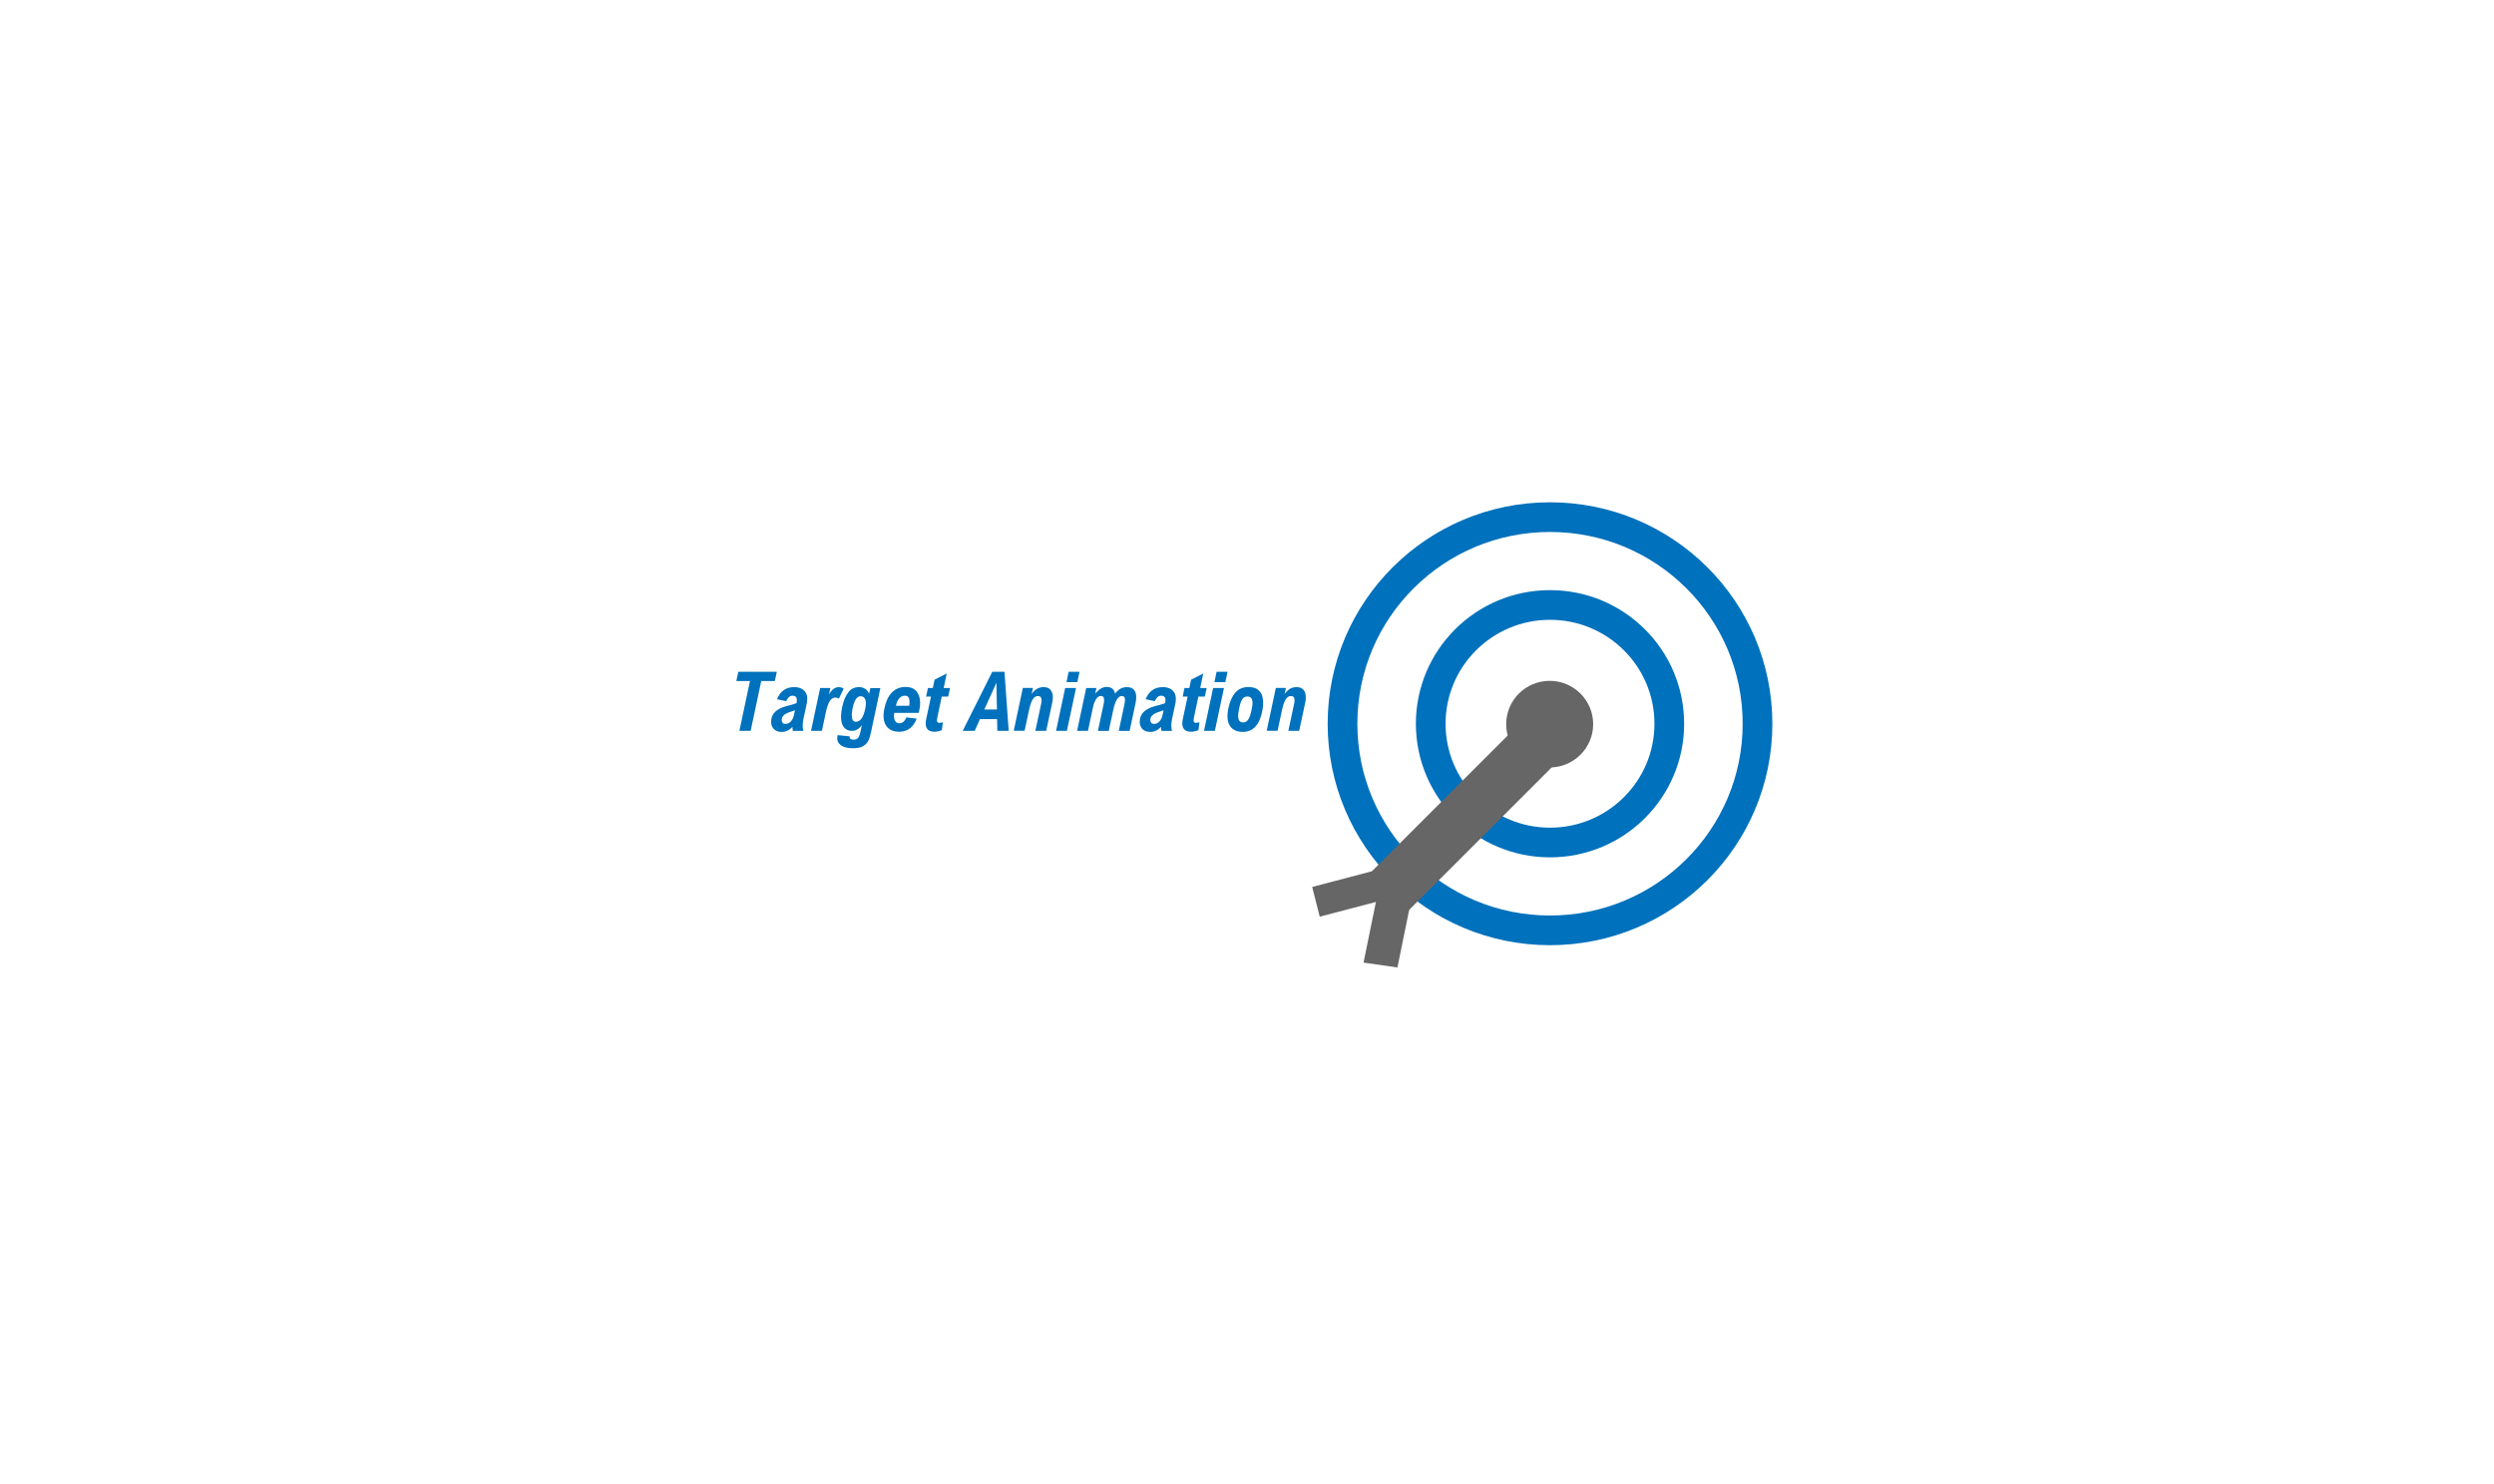 <?xml version="1.0" encoding="UTF-8" standalone="no"?>
<svg width="420px" height="250px" viewBox="0 0 420 250" version="1.1" xmlns="http://www.w3.org/2000/svg" xmlns:xlink="http://www.w3.org/1999/xlink">
    <!-- Generator: Sketch 39.1 (31720) - http://www.bohemiancoding.com/sketch -->
    <title>targetLogo</title>
    <desc>Created with Sketch.</desc>
    <defs></defs>
    <g id="Page-1" stroke="none" stroke-width="1" fill="none" fill-rule="evenodd">
        <rect id="Rectangle" fill="#FFFFFF" x="0" y="0" width="420" height="250"></rect>
        <g id="Logo" transform="translate(124, 87)">
            <g id="Group">
                <g>
                    <ellipse id="Oval" stroke="#0071BC" stroke-width="5" cx="137.028" cy="34.916" rx="34.944" ry="34.804"></ellipse>
                    <ellipse id="Oval" stroke="#0071BC" stroke-width="5" cx="137.028" cy="34.916" rx="20.088" ry="20.007"></ellipse>
                    <ellipse id="Oval" fill="#666666" cx="136.972" cy="34.985" rx="7.324" ry="7.294"></ellipse>
                    <rect id="Rectangle-path" fill="#666666" transform="translate(121.793, 51.401) rotate(135) translate(-121.793, -51.401) " x="102.926" y="46.886" width="37.734" height="9.031"></rect>
                    <polygon id="Shape" fill="#666666" points="110.928 64.093 98.248 67.414 96.978 62.412 109.659 59.077"></polygon>
                    <polygon id="Shape" fill="#666666" points="111.333 75.972 105.627 75.152 108.292 62.078 113.997 62.912"></polygon>
                    <g transform="translate(0, 26.121)" id="Shape" fill="#0071BC">
                        <polygon points="4.199 1.598 2.413 9.99 0.516 9.99 2.302 1.598 0 1.598 0.335 0.042 6.821 0.042 6.487 1.598"></polygon>
                        <path d="M9.765,2.626 C10.169,2.626 10.532,2.695 10.853,2.834 C11.188,2.973 11.439,3.196 11.648,3.487 C11.857,3.779 11.941,4.168 11.941,4.641 C11.941,4.905 11.913,5.182 11.843,5.474 L11.299,8.017 C11.216,8.42 11.174,8.809 11.174,9.156 C11.174,9.49 11.216,9.781 11.299,10.004 L9.528,10.004 C9.472,9.781 9.444,9.545 9.458,9.323 C9.179,9.615 8.9,9.823 8.607,9.962 C8.314,10.101 7.993,10.17 7.644,10.17 C7.268,10.17 6.933,10.101 6.668,9.948 C6.403,9.809 6.194,9.601 6.068,9.351 C5.929,9.101 5.859,8.809 5.859,8.489 C5.859,7.795 6.082,7.225 6.528,6.794 C6.975,6.363 7.63,6.044 8.495,5.808 L8.872,5.71 C9.221,5.613 9.486,5.544 9.667,5.488 C9.862,5.433 10.016,5.377 10.127,5.335 L10.155,5.21 C10.183,5.085 10.197,4.946 10.197,4.807 C10.197,4.571 10.141,4.39 10.016,4.265 C9.904,4.14 9.723,4.071 9.486,4.071 C9.235,4.071 9.025,4.154 8.858,4.307 C8.691,4.46 8.537,4.682 8.398,4.988 L6.849,4.668 C7.114,4.001 7.491,3.501 7.965,3.154 C8.44,2.793 9.039,2.626 9.765,2.626 L9.765,2.626 Z M9.137,6.78 C8.844,6.878 8.593,6.975 8.412,7.072 C8.216,7.169 8.035,7.294 7.882,7.489 C7.714,7.669 7.644,7.906 7.644,8.184 C7.644,8.364 7.7,8.517 7.798,8.642 C7.909,8.767 8.077,8.823 8.3,8.823 C8.621,8.823 8.928,8.684 9.179,8.406 C9.444,8.128 9.625,7.739 9.723,7.253 L9.876,6.53 C9.639,6.614 9.388,6.697 9.137,6.78 L9.137,6.78 Z"></path>
                        <path d="M16.656,4.39 C16.279,4.39 15.972,4.599 15.721,5.002 C15.47,5.405 15.247,6.058 15.066,6.919 L14.41,9.99 L12.583,9.99 L14.117,2.779 L15.833,2.779 L15.596,3.876 C16.07,3.043 16.614,2.626 17.27,2.626 C17.549,2.626 17.814,2.709 18.079,2.876 L17.284,4.543 C17.047,4.432 16.837,4.39 16.656,4.39 L16.656,4.39 Z"></path>
                        <path d="M20.673,2.626 C21.064,2.626 21.413,2.723 21.706,2.918 C21.999,3.112 22.222,3.39 22.361,3.751 L22.571,2.793 L24.259,2.793 L22.654,10.351 C22.529,10.921 22.375,11.379 22.18,11.74 C21.985,12.102 21.692,12.38 21.287,12.602 C20.883,12.824 20.339,12.921 19.641,12.921 C19.111,12.921 18.637,12.852 18.232,12.727 C17.828,12.588 17.521,12.393 17.312,12.143 C17.088,11.893 16.991,11.588 16.991,11.24 C16.991,11.115 17.005,10.99 17.033,10.851 L17.061,10.712 L19.083,10.921 L19.083,10.935 L19.083,11.032 C19.083,11.324 19.306,11.476 19.739,11.476 C19.976,11.476 20.171,11.435 20.325,11.337 C20.478,11.24 20.59,11.101 20.673,10.907 C20.757,10.712 20.841,10.462 20.911,10.143 L21.134,9.059 C20.869,9.378 20.604,9.629 20.353,9.767 C20.102,9.92 19.795,9.99 19.46,9.99 C18.888,9.99 18.442,9.795 18.121,9.392 C17.8,8.989 17.632,8.392 17.632,7.6 C17.632,7.114 17.702,6.572 17.828,5.974 C18.037,4.946 18.386,4.14 18.846,3.529 C19.265,2.918 19.892,2.626 20.673,2.626 L20.673,2.626 Z M21.817,5.363 C21.817,4.974 21.734,4.682 21.58,4.474 C21.427,4.265 21.204,4.168 20.939,4.168 C20.604,4.168 20.339,4.335 20.129,4.654 C19.92,4.974 19.739,5.46 19.599,6.099 C19.502,6.586 19.446,7.016 19.446,7.378 C19.446,8.1 19.669,8.461 20.129,8.461 C20.492,8.461 20.813,8.281 21.078,7.933 C21.343,7.586 21.566,6.989 21.734,6.155 C21.789,5.835 21.817,5.585 21.817,5.363 L21.817,5.363 Z"></path>
                        <path d="M30.954,5.294 C30.954,5.669 30.913,6.072 30.815,6.502 L30.717,6.961 L26.588,6.961 C26.56,7.141 26.546,7.308 26.546,7.461 C26.546,7.85 26.63,8.156 26.783,8.378 C26.937,8.6 27.16,8.712 27.439,8.712 C27.718,8.712 27.955,8.628 28.164,8.448 C28.36,8.267 28.513,8.031 28.625,7.725 L30.369,7.933 C30.131,8.586 29.769,9.128 29.28,9.531 C28.792,9.934 28.178,10.143 27.425,10.143 C26.839,10.143 26.351,10.031 25.96,9.809 C25.57,9.587 25.277,9.267 25.082,8.864 C24.886,8.461 24.789,7.989 24.789,7.461 C24.789,7.183 24.817,6.878 24.872,6.544 C25.109,5.21 25.542,4.224 26.156,3.571 C26.77,2.932 27.551,2.598 28.485,2.598 C29.322,2.598 29.936,2.848 30.341,3.335 C30.759,3.849 30.954,4.502 30.954,5.294 L30.954,5.294 Z M26.881,5.766 L29.127,5.766 C29.155,5.544 29.169,5.335 29.169,5.127 C29.169,4.78 29.113,4.516 28.988,4.335 C28.862,4.154 28.667,4.071 28.388,4.071 C28.025,4.071 27.718,4.21 27.453,4.502 C27.188,4.78 26.993,5.196 26.881,5.766 L26.881,5.766 Z"></path>
                        <path d="M35.99,2.779 L35.683,4.224 L34.595,4.224 L33.856,7.711 C33.814,7.933 33.786,8.1 33.786,8.211 C33.786,8.364 33.814,8.475 33.884,8.545 C33.954,8.614 34.051,8.642 34.191,8.642 C34.316,8.642 34.512,8.614 34.777,8.545 L34.609,9.893 C34.107,10.059 33.703,10.143 33.396,10.143 C32.893,10.143 32.517,10.031 32.266,9.795 C32.015,9.559 31.889,9.212 31.889,8.739 C31.889,8.517 31.917,8.281 31.973,8.017 L32.782,4.224 L31.959,4.224 L32.266,2.779 L33.089,2.779 L33.382,1.376 L35.432,0.333 L34.916,2.779 L35.99,2.779 L35.99,2.779 Z"></path>
                        <path d="M41.026,8.017 L40.147,9.99 L38.125,9.99 L43.105,0.042 L45.155,0.042 L45.867,9.99 L43.956,9.99 L43.914,8.017 L41.026,8.017 L41.026,8.017 Z M43.802,1.89 L41.765,6.391 L43.886,6.391 L43.802,1.89 L43.802,1.89 Z"></path>
                        <path d="M51.739,2.626 C52.27,2.626 52.66,2.779 52.911,3.084 C53.176,3.39 53.302,3.807 53.302,4.349 C53.302,4.627 53.274,4.918 53.204,5.224 L52.186,9.99 L50.358,9.99 L51.335,5.433 C51.391,5.196 51.405,4.988 51.405,4.835 C51.405,4.363 51.195,4.127 50.791,4.127 C50.442,4.127 50.135,4.321 49.912,4.696 C49.675,5.085 49.466,5.697 49.284,6.53 L48.545,9.976 L46.718,9.976 L48.252,2.765 L49.954,2.765 L49.731,3.779 C50.024,3.376 50.345,3.084 50.665,2.89 C51,2.723 51.349,2.626 51.739,2.626 L51.739,2.626 Z"></path>
                        <path d="M53.846,9.99 L55.38,2.779 L57.208,2.779 L55.673,9.99 L53.846,9.99 L53.846,9.99 Z M55.604,1.778 L55.966,0.042 L57.794,0.042 L57.431,1.778 L55.604,1.778 L55.604,1.778 Z"></path>
                        <path d="M65.787,2.626 C66.303,2.626 66.694,2.779 66.959,3.071 C67.224,3.362 67.349,3.779 67.349,4.321 C67.349,4.613 67.307,4.932 67.238,5.294 L66.233,10.004 L64.406,10.004 L65.354,5.558 C65.424,5.224 65.452,4.96 65.452,4.766 C65.452,4.529 65.41,4.363 65.313,4.265 C65.215,4.168 65.089,4.127 64.908,4.127 C64.294,4.127 63.82,4.905 63.485,6.447 L62.718,10.004 L60.891,10.004 L61.839,5.585 C61.909,5.266 61.937,5.002 61.937,4.793 C61.937,4.543 61.895,4.377 61.797,4.265 C61.7,4.168 61.574,4.113 61.393,4.113 C61.086,4.113 60.821,4.293 60.584,4.654 C60.36,5.016 60.179,5.474 60.067,6.016 L59.217,9.99 L57.389,9.99 L58.924,2.779 L60.639,2.779 L60.43,3.751 C60.751,3.348 61.072,3.071 61.379,2.876 C61.686,2.695 62.034,2.598 62.397,2.598 C62.774,2.598 63.081,2.695 63.332,2.89 C63.569,3.084 63.722,3.362 63.764,3.737 C64.071,3.348 64.392,3.057 64.713,2.876 C65.048,2.709 65.396,2.626 65.787,2.626 L65.787,2.626 Z"></path>
                        <path d="M71.841,2.626 C72.246,2.626 72.608,2.695 72.929,2.834 C73.264,2.973 73.515,3.196 73.724,3.487 C73.933,3.779 74.017,4.168 74.017,4.641 C74.017,4.905 73.989,5.182 73.92,5.474 L73.376,8.017 C73.292,8.42 73.25,8.809 73.25,9.156 C73.25,9.49 73.292,9.781 73.376,10.004 L71.604,10.004 C71.548,9.781 71.52,9.545 71.534,9.323 C71.255,9.615 70.976,9.823 70.683,9.962 C70.39,10.101 70.069,10.17 69.721,10.17 C69.344,10.17 69.009,10.101 68.744,9.948 C68.479,9.809 68.27,9.601 68.144,9.351 C68.005,9.101 67.935,8.809 67.935,8.489 C67.935,7.795 68.158,7.225 68.605,6.794 C69.051,6.363 69.707,6.044 70.572,5.808 L70.948,5.71 C71.297,5.613 71.562,5.544 71.743,5.488 C71.939,5.433 72.092,5.377 72.204,5.335 L72.232,5.21 C72.26,5.085 72.273,4.946 72.273,4.807 C72.273,4.571 72.218,4.39 72.092,4.265 C71.981,4.14 71.799,4.071 71.562,4.071 C71.311,4.071 71.102,4.154 70.934,4.307 C70.767,4.46 70.613,4.682 70.474,4.988 L68.926,4.668 C69.191,4.001 69.567,3.501 70.042,3.154 C70.516,2.793 71.116,2.626 71.841,2.626 L71.841,2.626 Z M71.213,6.78 C70.92,6.878 70.669,6.975 70.488,7.072 C70.293,7.169 70.111,7.294 69.958,7.489 C69.79,7.669 69.721,7.906 69.721,8.184 C69.721,8.364 69.776,8.517 69.874,8.642 C69.986,8.767 70.153,8.823 70.376,8.823 C70.697,8.823 71.004,8.684 71.255,8.406 C71.52,8.128 71.702,7.739 71.799,7.253 L71.953,6.53 C71.715,6.614 71.478,6.697 71.213,6.78 L71.213,6.78 Z"></path>
                        <path d="M79.206,2.779 L78.9,4.224 L77.812,4.224 L77.072,7.711 C77.03,7.933 77.002,8.1 77.002,8.211 C77.002,8.364 77.03,8.475 77.1,8.545 C77.17,8.614 77.267,8.642 77.407,8.642 C77.533,8.642 77.728,8.614 77.993,8.545 L77.825,9.893 C77.323,10.059 76.919,10.143 76.612,10.143 C76.11,10.143 75.733,10.031 75.482,9.795 C75.231,9.559 75.105,9.212 75.105,8.739 C75.105,8.517 75.133,8.281 75.189,8.017 L75.998,4.224 L75.175,4.224 L75.468,2.779 L76.291,2.779 L76.584,1.376 L78.635,0.333 L78.118,2.779 L79.206,2.779 L79.206,2.779 Z"></path>
                        <path d="M78.76,9.99 L80.295,2.779 L82.122,2.779 L80.588,9.99 L78.76,9.99 L78.76,9.99 Z M80.518,1.778 L80.88,0.042 L82.722,0.042 L82.359,1.778 L80.518,1.778 L80.518,1.778 Z"></path>
                        <path d="M85.261,10.17 C84.758,10.17 84.312,10.073 83.935,9.879 C83.545,9.684 83.252,9.392 83.029,8.989 C82.806,8.586 82.708,8.1 82.708,7.503 C82.708,7.141 82.75,6.752 82.833,6.322 C83.071,5.127 83.461,4.224 84.019,3.571 C84.577,2.932 85.316,2.612 86.237,2.612 C87.074,2.612 87.702,2.848 88.106,3.307 C88.525,3.765 88.72,4.418 88.72,5.28 C88.72,5.669 88.678,6.086 88.595,6.53 C88.371,7.725 87.995,8.628 87.451,9.239 C86.907,9.851 86.181,10.17 85.261,10.17 L85.261,10.17 Z M86.781,6.405 C86.879,5.974 86.935,5.613 86.935,5.307 C86.935,4.932 86.865,4.654 86.711,4.474 C86.558,4.293 86.349,4.21 86.056,4.21 C85.791,4.21 85.568,4.293 85.386,4.46 C85.205,4.627 85.065,4.863 84.954,5.182 C84.842,5.488 84.731,5.891 84.647,6.391 C84.549,6.822 84.507,7.183 84.507,7.475 C84.507,8.211 84.786,8.573 85.358,8.573 C85.721,8.573 86.028,8.392 86.237,8.045 C86.46,7.697 86.642,7.141 86.781,6.405 L86.781,6.405 Z"></path>
                        <path d="M94.342,2.626 C94.872,2.626 95.263,2.779 95.514,3.084 C95.779,3.39 95.904,3.807 95.904,4.349 C95.904,4.627 95.876,4.918 95.807,5.224 L94.788,9.99 L92.961,9.99 L93.937,5.433 C93.993,5.196 94.007,4.988 94.007,4.835 C94.007,4.363 93.798,4.127 93.393,4.127 C93.045,4.127 92.738,4.321 92.515,4.696 C92.277,5.085 92.068,5.697 91.887,6.53 L91.147,9.976 L89.32,9.976 L90.855,2.765 L92.556,2.765 L92.333,3.779 C92.626,3.376 92.947,3.084 93.268,2.89 C93.589,2.723 93.951,2.626 94.342,2.626 L94.342,2.626 Z"></path>
                    </g>
                </g>
            </g>
        </g>
    </g>
</svg>